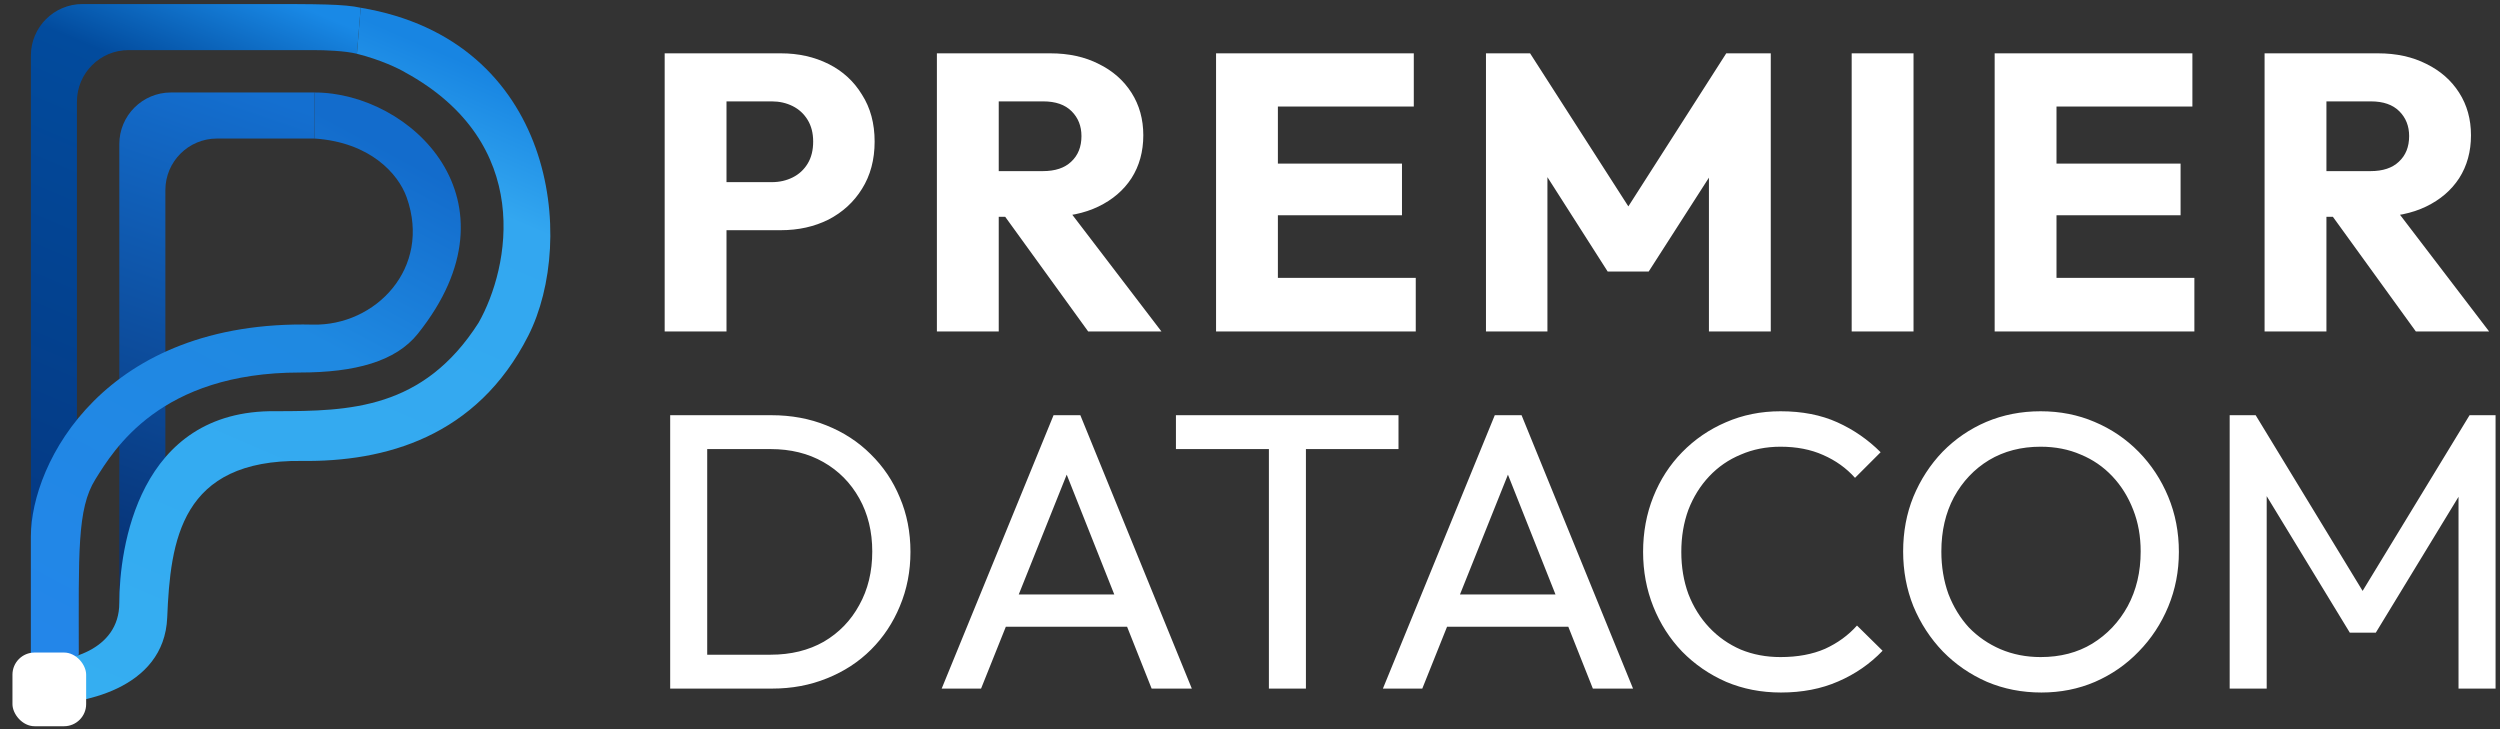 <svg width="168" height="49" viewBox="0 0 168 49" fill="none" xmlns="http://www.w3.org/2000/svg">
<rect x="0" y="0" width="168" height="49" fill="#333333" stroke="none"/>
<path d="M8.018 9.681V42.86L11.113 42.365V12.776C11.113 10.862 12.665 9.31 14.579 9.31H21.141V6.215H11.484C9.57 6.215 8.018 7.767 8.018 9.681Z" fill="url(#paint0_linear_296_495)"/>
<path d="M17.55 0.272C21.388 0.272 23.122 0.272 24.236 0.52L23.988 3.615C23.196 3.417 21.884 3.367 21.017 3.367H8.637C6.722 3.367 5.17 4.919 5.17 6.834V44.469H2.075V3.739C2.075 1.824 3.627 0.272 5.542 0.272H17.55Z" fill="url(#paint1_linear_296_495)"/>
<path d="M2.075 36.051V47.193L5.294 43.974C5.294 37.165 5.17 34.194 6.408 32.213C7.646 30.232 10.742 25.033 20.15 25.033C23.864 25.033 26.588 24.29 28.074 22.433C35.254 13.457 27.578 6.215 21.141 6.215V9.31C24.855 9.557 26.761 11.662 27.331 13.271C29.015 18.025 25.226 21.915 21.017 21.814C7.027 21.478 2.075 31.099 2.075 36.051Z" fill="url(#paint2_linear_296_495)"/>
<path d="M11.237 41.498C11.039 46.351 5.377 47.399 2.571 47.317V44.469C4.386 44.511 8.018 43.776 8.018 40.508C8.018 36.917 9.256 27.509 18.541 27.632C23.493 27.632 28.445 27.509 32.159 21.69C34.264 17.976 35.922 9.607 27.207 4.853C26.794 4.605 25.573 4.011 23.988 3.615L24.236 0.52C37.309 2.699 38.767 16.119 35.502 22.557C32.035 29.39 25.845 31.043 20.274 30.975C12.153 30.876 11.449 36.298 11.237 41.498Z" fill="url(#paint3_linear_296_495)"/>
<rect x="0.837" y="43.851" width="4.952" height="4.952" rx="1.486" fill="white"/>
<path d="M47.842 15.469V12.24H51.866C52.377 12.24 52.845 12.134 53.269 11.922C53.692 11.711 54.027 11.402 54.274 10.996C54.522 10.59 54.645 10.096 54.645 9.514C54.645 8.949 54.522 8.463 54.274 8.058C54.027 7.652 53.692 7.343 53.269 7.131C52.845 6.919 52.377 6.813 51.866 6.813H47.842V3.584H52.474C53.657 3.584 54.724 3.822 55.677 4.299C56.63 4.775 57.38 5.463 57.927 6.363C58.492 7.246 58.775 8.296 58.775 9.514C58.775 10.731 58.492 11.79 57.927 12.69C57.38 13.572 56.63 14.261 55.677 14.755C54.724 15.231 53.657 15.469 52.474 15.469H47.842ZM44.666 22.273V3.584H48.821V22.273H44.666ZM66.136 14.569V11.499H70.08C70.909 11.499 71.545 11.287 71.986 10.864C72.445 10.44 72.674 9.866 72.674 9.143C72.674 8.472 72.454 7.916 72.012 7.475C71.571 7.034 70.936 6.813 70.106 6.813H66.136V3.584H70.583C71.818 3.584 72.904 3.822 73.839 4.299C74.774 4.758 75.507 5.402 76.036 6.231C76.565 7.061 76.83 8.013 76.83 9.09C76.83 10.184 76.565 11.146 76.036 11.975C75.507 12.787 74.765 13.422 73.812 13.881C72.859 14.34 71.739 14.569 70.451 14.569H66.136ZM62.959 22.273V3.584H67.115V22.273H62.959ZM73.124 22.273L67.301 14.225L71.112 13.193L78.048 22.273H73.124ZM81.719 22.273V3.584H85.874V22.273H81.719ZM84.895 22.273V18.672H95.139V22.273H84.895ZM84.895 14.464V10.996H94.213V14.464H84.895ZM84.895 7.158V3.584H95.007V7.158H84.895ZM99.857 22.273V3.584H102.822L110.181 15.046H108.672L116.004 3.584H118.996V22.273H114.84V10.599L115.581 10.784L110.79 18.249H108.037L103.272 10.784L103.987 10.599V22.273H99.857ZM124.433 22.273V3.584H128.589V22.273H124.433ZM134.041 22.273V3.584H138.197V22.273H134.041ZM137.217 22.273V18.672H147.462V22.273H137.217ZM137.217 14.464V10.996H146.535V14.464H137.217ZM137.217 7.158V3.584H147.329V7.158H137.217ZM155.356 14.569V11.499H159.3C160.13 11.499 160.765 11.287 161.206 10.864C161.665 10.44 161.894 9.866 161.894 9.143C161.894 8.472 161.674 7.916 161.233 7.475C160.791 7.034 160.156 6.813 159.327 6.813H155.356V3.584H159.803C161.039 3.584 162.124 3.822 163.059 4.299C163.994 4.758 164.727 5.402 165.256 6.231C165.786 7.061 166.05 8.013 166.05 9.09C166.05 10.184 165.786 11.146 165.256 11.975C164.727 12.787 163.986 13.422 163.033 13.881C162.08 14.34 160.959 14.569 159.671 14.569H155.356ZM152.18 22.273V3.584H156.336V22.273H152.18ZM162.344 22.273L156.521 14.225L160.333 13.193L167.268 22.273H162.344ZM46.677 46.273V43.996H51.786C53.145 43.996 54.336 43.705 55.36 43.122C56.383 42.522 57.177 41.702 57.742 40.661C58.325 39.619 58.616 38.419 58.616 37.061C58.616 35.719 58.325 34.528 57.742 33.487C57.16 32.446 56.357 31.634 55.333 31.052C54.31 30.469 53.127 30.178 51.786 30.178H46.704V27.902H51.839C53.18 27.902 54.416 28.131 55.545 28.59C56.692 29.049 57.68 29.693 58.51 30.522C59.357 31.352 60.01 32.322 60.469 33.434C60.945 34.546 61.183 35.764 61.183 37.087C61.183 38.393 60.945 39.611 60.469 40.74C60.01 41.852 59.366 42.822 58.536 43.652C57.707 44.481 56.719 45.125 55.572 45.584C54.442 46.043 53.216 46.273 51.892 46.273H46.677ZM45.036 46.273V27.902H47.524V46.273H45.036ZM63.281 46.273L70.799 27.902H72.599L80.09 46.273H77.39L71.222 30.734H72.148L65.928 46.273H63.281ZM66.854 42.117V39.946H76.516V42.117H66.854ZM85.27 46.273V28.431H87.758V46.273H85.27ZM79.023 30.178V27.902H93.979V30.178H79.023ZM92.931 46.273L100.449 27.902H102.249L109.74 46.273H107.04L100.872 30.734H101.799L95.578 46.273H92.931ZM96.505 42.117V39.946H106.167V42.117H96.505ZM119.681 46.537C118.357 46.537 117.131 46.299 116.001 45.822C114.872 45.328 113.884 44.649 113.037 43.784C112.207 42.919 111.563 41.914 111.104 40.767C110.645 39.619 110.416 38.393 110.416 37.087C110.416 35.764 110.645 34.528 111.104 33.381C111.563 32.234 112.207 31.237 113.037 30.39C113.884 29.525 114.863 28.855 115.975 28.378C117.104 27.884 118.331 27.637 119.654 27.637C121.101 27.637 122.372 27.884 123.466 28.378C124.56 28.872 125.531 29.543 126.378 30.39L124.657 32.111C124.075 31.458 123.36 30.946 122.513 30.575C121.684 30.205 120.731 30.019 119.654 30.019C118.684 30.019 117.793 30.196 116.981 30.549C116.169 30.884 115.463 31.369 114.863 32.005C114.263 32.64 113.795 33.39 113.46 34.255C113.143 35.119 112.984 36.063 112.984 37.087C112.984 38.111 113.143 39.055 113.46 39.919C113.795 40.784 114.263 41.534 114.863 42.169C115.463 42.805 116.169 43.299 116.981 43.652C117.793 43.987 118.684 44.155 119.654 44.155C120.801 44.155 121.799 43.969 122.646 43.599C123.493 43.211 124.207 42.69 124.79 42.037L126.51 43.731C125.663 44.614 124.666 45.302 123.519 45.796C122.39 46.29 121.11 46.537 119.681 46.537ZM137.182 46.537C135.876 46.537 134.659 46.299 133.529 45.822C132.4 45.328 131.412 44.649 130.565 43.784C129.717 42.902 129.056 41.887 128.579 40.74C128.12 39.593 127.891 38.367 127.891 37.061C127.891 35.737 128.12 34.511 128.579 33.381C129.056 32.234 129.709 31.228 130.538 30.363C131.385 29.499 132.365 28.828 133.476 28.352C134.606 27.875 135.823 27.637 137.129 27.637C138.435 27.637 139.644 27.875 140.756 28.352C141.885 28.828 142.873 29.499 143.721 30.363C144.568 31.228 145.229 32.234 145.706 33.381C146.182 34.528 146.421 35.764 146.421 37.087C146.421 38.393 146.182 39.619 145.706 40.767C145.229 41.914 144.568 42.919 143.721 43.784C142.891 44.649 141.912 45.328 140.782 45.822C139.67 46.299 138.47 46.537 137.182 46.537ZM137.129 44.155C138.453 44.155 139.609 43.855 140.597 43.255C141.603 42.637 142.397 41.799 142.979 40.74C143.562 39.664 143.853 38.437 143.853 37.061C143.853 36.037 143.685 35.102 143.35 34.255C143.015 33.39 142.547 32.64 141.947 32.005C141.347 31.369 140.641 30.884 139.829 30.549C139.018 30.196 138.118 30.019 137.129 30.019C135.823 30.019 134.667 30.319 133.662 30.919C132.673 31.519 131.888 32.349 131.306 33.408C130.741 34.467 130.459 35.684 130.459 37.061C130.459 38.084 130.617 39.037 130.935 39.919C131.27 40.784 131.729 41.534 132.312 42.169C132.912 42.787 133.617 43.272 134.429 43.625C135.259 43.978 136.159 44.155 137.129 44.155ZM149.834 46.273V27.902H151.581L159.363 40.687H158.172L165.955 27.902H167.702V46.273H165.213V32.269L165.796 32.428L159.655 42.514H157.907L151.766 32.428L152.322 32.269V46.273H149.834Z" fill="white"/>
<defs>
<linearGradient id="paint0_linear_296_495" x1="19.531" y1="7.081" x2="8.884" y2="38.156" gradientUnits="userSpaceOnUse">
<stop stop-color="#146FD0"/>
<stop offset="1" stop-color="#073376"/>
</linearGradient>
<linearGradient id="paint1_linear_296_495" x1="21.388" y1="0.891" x2="2.694" y2="45.088" gradientUnits="userSpaceOnUse">
<stop stop-color="#1989E6"/>
<stop offset="0.167" stop-color="#024B9D"/>
<stop offset="1" stop-color="#05357D"/>
</linearGradient>
<linearGradient id="paint2_linear_296_495" x1="21.265" y1="7.453" x2="2.075" y2="43.231" gradientUnits="userSpaceOnUse">
<stop stop-color="#136CCC"/>
<stop offset="0.334" stop-color="#1F89E1"/>
<stop offset="1" stop-color="#2386E9"/>
</linearGradient>
<linearGradient id="paint3_linear_296_495" x1="24.483" y1="1.263" x2="4.675" y2="47.317" gradientUnits="userSpaceOnUse">
<stop stop-color="#1885E2"/>
<stop offset="0.17" stop-color="#33A7F0"/>
<stop offset="1" stop-color="#35AEF1"/>
</linearGradient>
</defs>
</svg>
